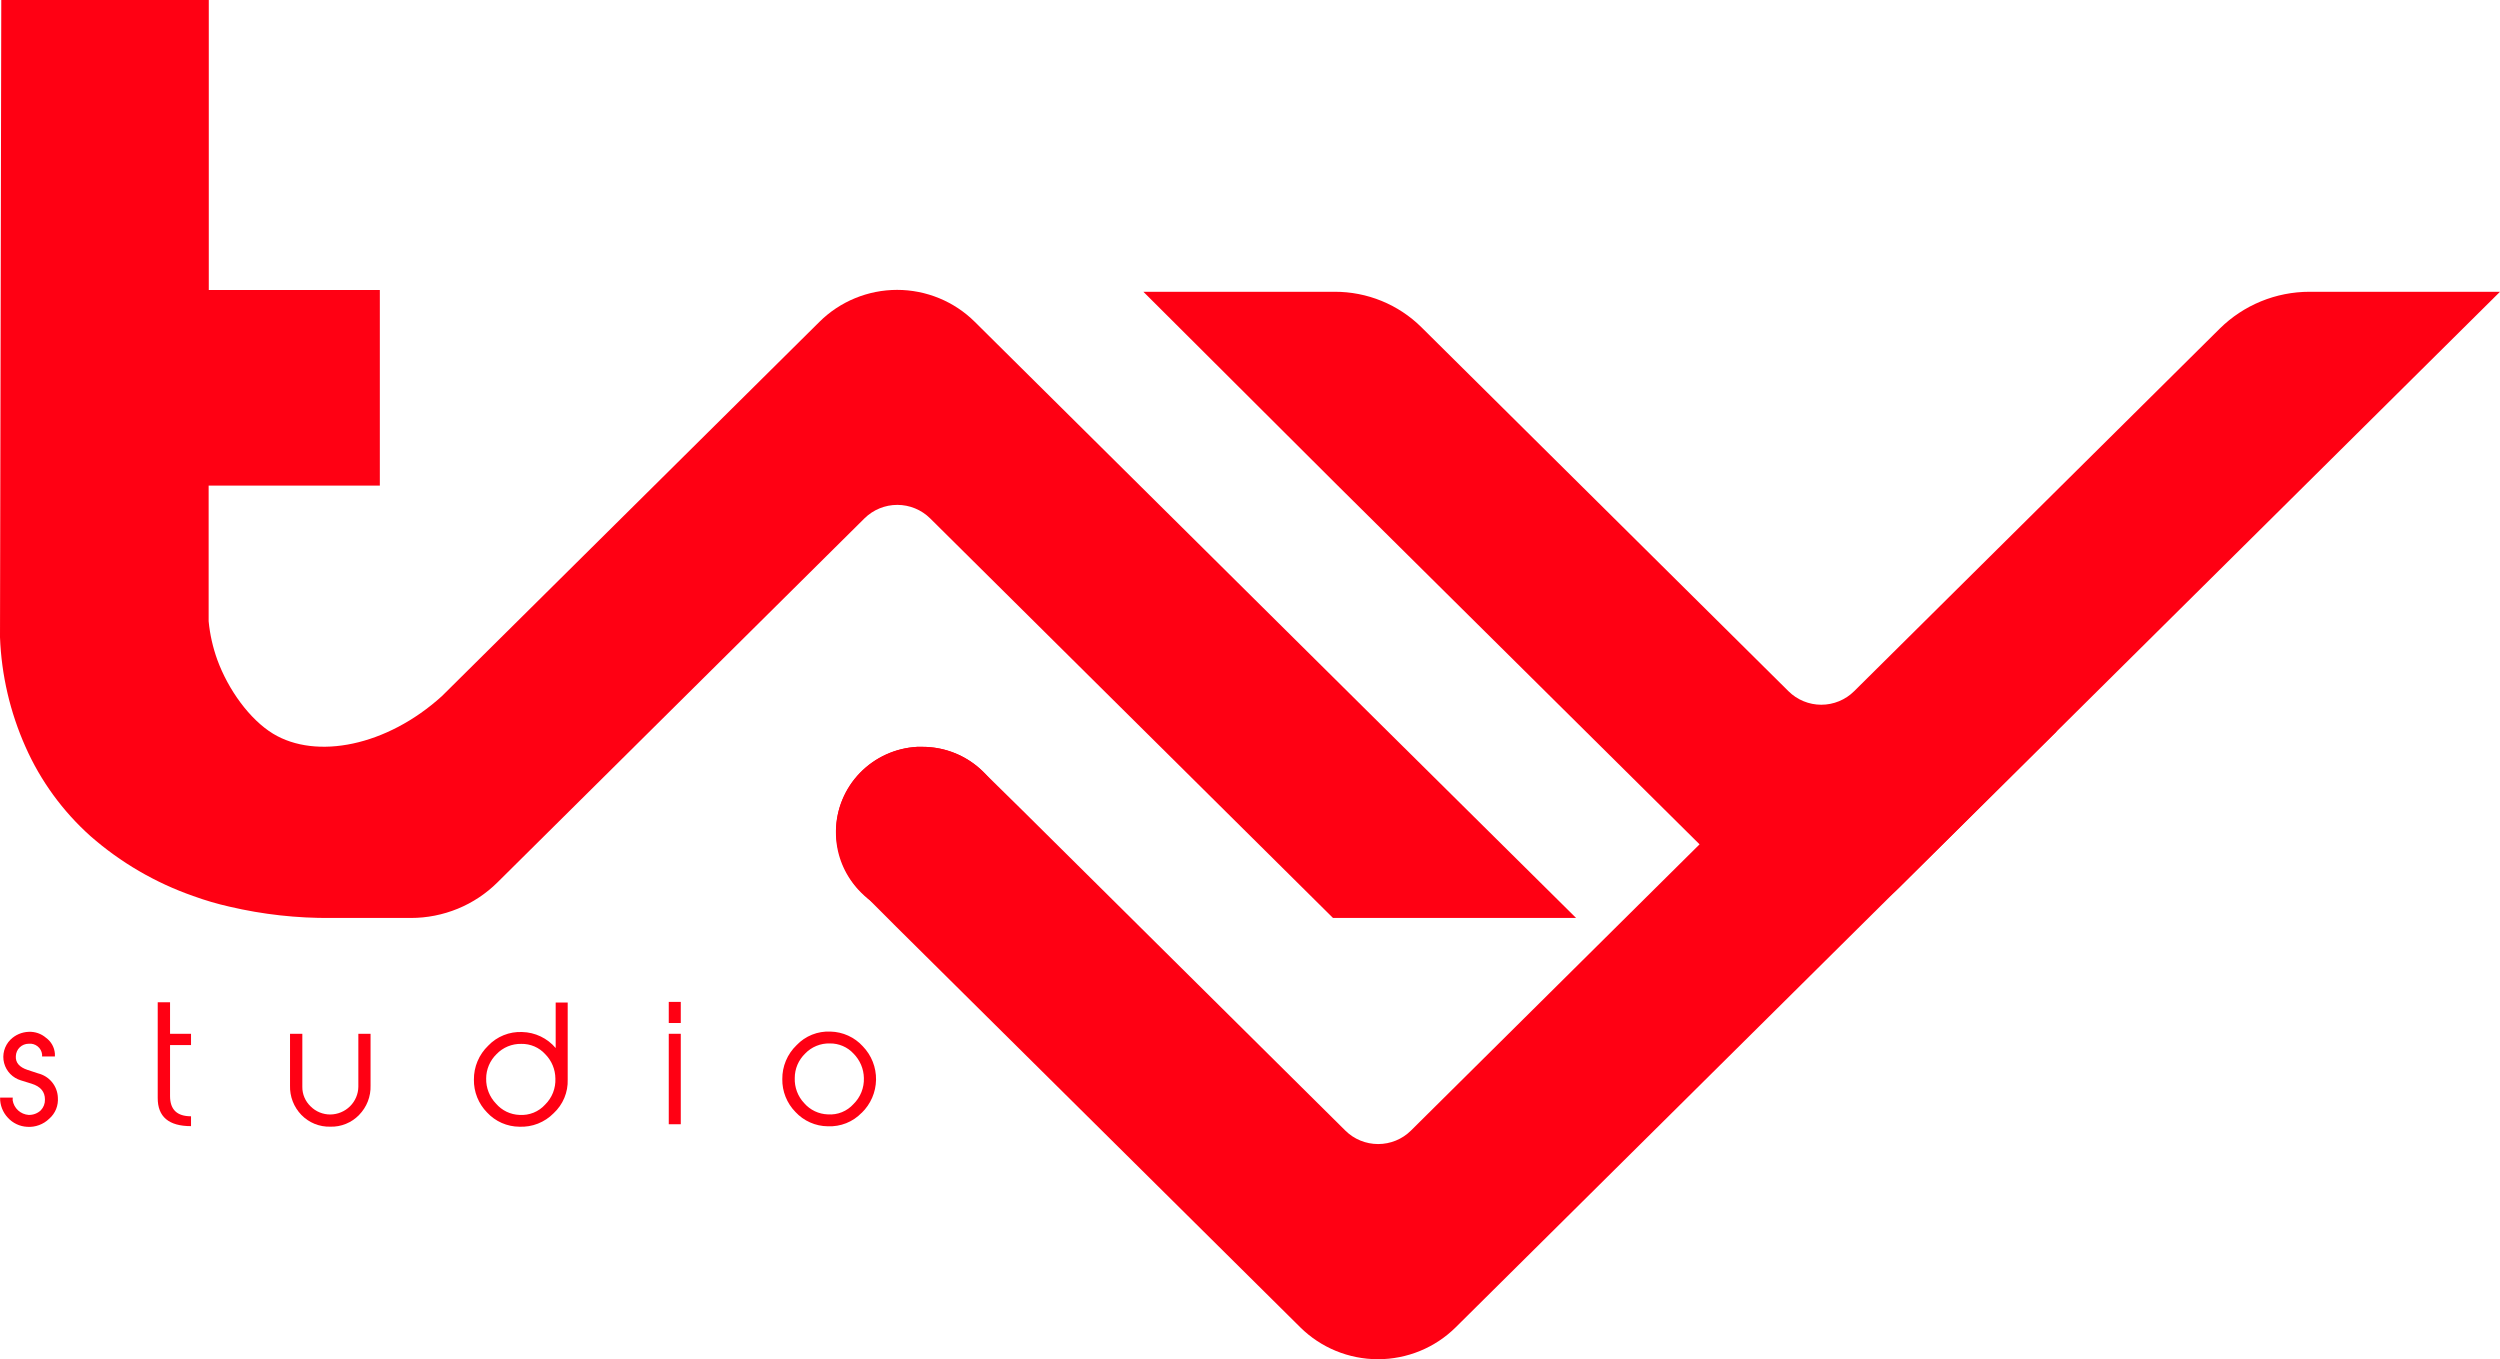 <svg width="103" height="56" viewBox="0 0 103 56" fill="none" xmlns="http://www.w3.org/2000/svg">
<g clip-path="url(#clip0_0_1475)">
<path d="M0.521 45.329C0.546 45.489 0.624 45.636 0.744 45.747C0.864 45.857 1.018 45.923 1.181 45.935C1.273 45.937 1.364 45.922 1.45 45.889C1.536 45.857 1.615 45.808 1.681 45.745C1.795 45.625 1.857 45.466 1.852 45.301C1.852 44.982 1.675 44.766 1.305 44.649L0.863 44.512C0.695 44.462 0.543 44.37 0.421 44.245C0.3 44.12 0.213 43.965 0.169 43.797C0.125 43.629 0.126 43.452 0.171 43.284C0.217 43.116 0.305 42.962 0.427 42.838C0.629 42.637 0.901 42.52 1.187 42.511C1.448 42.5 1.703 42.589 1.899 42.76C2.004 42.836 2.09 42.934 2.153 43.047C2.215 43.16 2.252 43.285 2.262 43.414V43.525H1.734V43.44C1.719 43.309 1.652 43.19 1.548 43.108C1.445 43.026 1.313 42.987 1.181 43.002C1.043 43.002 0.912 43.056 0.813 43.15C0.715 43.245 0.658 43.374 0.653 43.511C0.633 43.779 0.798 43.969 1.134 44.08L1.569 44.223C1.795 44.279 1.997 44.406 2.144 44.585C2.29 44.764 2.375 44.986 2.384 45.216C2.397 45.38 2.372 45.544 2.311 45.696C2.249 45.848 2.152 45.984 2.027 46.092C1.908 46.208 1.765 46.298 1.608 46.355C1.452 46.413 1.284 46.437 1.118 46.425C0.966 46.417 0.818 46.38 0.682 46.315C0.545 46.25 0.423 46.16 0.322 46.048C0.112 45.824 -0.002 45.528 0.004 45.222H0.525L0.521 45.329Z" fill="#FF0013"/>
<path d="M7.87 46.397C6.954 46.397 6.496 46.011 6.498 45.238V41.292H7.006V42.592H7.87V43.056H7.006V45.16C7.006 45.717 7.295 45.991 7.87 45.991V46.397Z" fill="#FF0013"/>
<path d="M15.267 44.724C15.274 44.947 15.236 45.169 15.155 45.377C15.074 45.585 14.951 45.775 14.795 45.935C14.642 46.094 14.458 46.219 14.253 46.302C14.049 46.386 13.829 46.426 13.608 46.419C13.386 46.425 13.166 46.385 12.961 46.302C12.756 46.218 12.571 46.093 12.417 45.935C12.262 45.774 12.14 45.584 12.06 45.376C11.979 45.168 11.942 44.946 11.949 44.724V42.592H12.456V44.776C12.454 44.927 12.483 45.076 12.542 45.215C12.601 45.354 12.688 45.479 12.798 45.584C12.904 45.69 13.031 45.775 13.171 45.832C13.311 45.889 13.461 45.918 13.612 45.917C13.916 45.913 14.207 45.791 14.422 45.578C14.637 45.364 14.76 45.076 14.764 44.774V42.592H15.267V44.724Z" fill="#FF0013"/>
<path d="M23.389 44.475C23.398 44.735 23.351 44.993 23.251 45.233C23.151 45.473 23 45.689 22.809 45.866C22.626 46.052 22.406 46.197 22.163 46.293C21.92 46.389 21.659 46.432 21.398 46.421C21.147 46.419 20.9 46.366 20.671 46.265C20.442 46.164 20.236 46.017 20.067 45.834C19.891 45.655 19.753 45.443 19.66 45.211C19.567 44.979 19.521 44.731 19.525 44.481C19.522 44.221 19.573 43.962 19.674 43.722C19.775 43.481 19.925 43.264 20.113 43.083C20.292 42.894 20.509 42.747 20.75 42.65C20.991 42.552 21.25 42.508 21.51 42.519C21.775 42.525 22.035 42.587 22.274 42.701C22.512 42.815 22.724 42.978 22.894 43.179V41.304H23.389V44.475ZM21.404 45.935C21.601 45.948 21.799 45.916 21.982 45.843C22.165 45.769 22.328 45.655 22.46 45.509C22.602 45.369 22.712 45.201 22.785 45.017C22.857 44.832 22.89 44.635 22.882 44.437C22.879 44.059 22.728 43.697 22.46 43.428C22.336 43.292 22.184 43.185 22.015 43.112C21.845 43.04 21.662 43.004 21.477 43.008C21.288 43.004 21.099 43.039 20.924 43.111C20.749 43.184 20.59 43.291 20.459 43.428C20.324 43.559 20.216 43.716 20.142 43.889C20.068 44.063 20.03 44.249 20.03 44.437C20.022 44.822 20.169 45.193 20.437 45.471C20.557 45.61 20.705 45.724 20.871 45.804C21.038 45.883 21.219 45.928 21.404 45.935Z" fill="#FF0013"/>
<path d="M28.048 42.148H27.553V41.278H28.048V42.148ZM28.048 46.319H27.553V42.592H28.048V46.319Z" fill="#FF0013"/>
<path d="M35.5 45.848C35.321 46.034 35.104 46.18 34.863 46.276C34.622 46.371 34.363 46.415 34.104 46.403C33.853 46.401 33.606 46.347 33.377 46.245C33.148 46.144 32.942 45.997 32.773 45.814C32.597 45.635 32.459 45.423 32.366 45.191C32.273 44.959 32.227 44.711 32.231 44.461C32.228 44.201 32.278 43.942 32.379 43.702C32.48 43.461 32.629 43.244 32.818 43.062C32.996 42.874 33.213 42.726 33.455 42.629C33.696 42.532 33.956 42.489 34.216 42.501C34.468 42.507 34.716 42.564 34.945 42.668C35.173 42.772 35.379 42.921 35.547 43.107C35.906 43.478 36.102 43.975 36.093 44.489C36.084 45.003 35.871 45.493 35.5 45.852V45.848ZM34.11 45.913C34.307 45.927 34.505 45.896 34.687 45.822C34.87 45.748 35.033 45.633 35.164 45.487C35.306 45.347 35.417 45.18 35.491 44.996C35.564 44.812 35.599 44.615 35.592 44.417C35.586 44.038 35.432 43.677 35.164 43.407C35.041 43.273 34.89 43.167 34.722 43.095C34.554 43.023 34.373 42.987 34.19 42.99C34 42.984 33.811 43.019 33.636 43.091C33.46 43.163 33.302 43.271 33.172 43.407C33.036 43.539 32.928 43.696 32.854 43.869C32.781 44.042 32.743 44.229 32.744 44.417C32.737 44.606 32.768 44.794 32.834 44.971C32.901 45.148 33.001 45.31 33.131 45.448C33.253 45.589 33.403 45.703 33.571 45.783C33.74 45.863 33.923 45.907 34.11 45.913Z" fill="#FF0013"/>
<path d="M64.935 37.82H54.92L38.32 21.355C37.961 21.001 37.475 20.801 36.969 20.801C36.463 20.801 35.977 21.001 35.618 21.355L20.496 36.354C20.028 36.819 19.472 37.188 18.86 37.439C18.248 37.69 17.592 37.82 16.93 37.82H13.651C12.239 37.833 10.831 37.677 9.457 37.355C8.95 37.241 8.45 37.094 7.961 36.916C6.403 36.372 4.966 35.534 3.729 34.449C2.584 33.425 1.672 32.172 1.052 30.773C0.416 29.346 0.059 27.813 0 26.255L0.053 0H8.602V11.948H15.649V20.007H8.596V25.595C8.648 26.138 8.768 26.672 8.954 27.186C9.404 28.417 10.286 29.64 11.249 30.228C13.026 31.308 15.93 30.746 18.208 28.679L33.76 13.261C34.18 12.843 34.679 12.512 35.228 12.286C35.777 12.06 36.366 11.943 36.961 11.943C37.556 11.943 38.144 12.06 38.694 12.286C39.243 12.512 39.742 12.843 40.162 13.261L56.886 29.846L64.935 37.82Z" fill="#FF0013"/>
<path d="M103 12.021H95.155C94.467 12.021 93.786 12.155 93.151 12.416C92.516 12.677 91.939 13.059 91.452 13.541L76.389 28.479C76.212 28.655 76.001 28.795 75.769 28.89C75.537 28.986 75.288 29.035 75.037 29.035C74.786 29.035 74.538 28.986 74.306 28.89C74.074 28.795 73.863 28.655 73.686 28.479L58.563 13.483C58.094 13.018 57.537 12.65 56.924 12.399C56.311 12.148 55.654 12.02 54.991 12.021H47.107L55.184 20.076L71.833 36.582C72.254 36.999 72.752 37.33 73.302 37.555C73.85 37.781 74.439 37.897 75.033 37.897C75.628 37.897 76.216 37.781 76.765 37.555C77.314 37.33 77.813 36.999 78.233 36.582L94.96 19.995L103 12.021Z" fill="#FF0013"/>
<path d="M84.739 30.127L76.698 38.1L59.974 54.686C59.125 55.527 57.974 56 56.773 56C55.573 56 54.422 55.527 53.572 54.686L36.923 38.181L35.796 37.053L35.775 37.039L35.289 36.552C34.753 35.892 34.455 35.074 34.444 34.227C34.458 33.337 34.811 32.486 35.433 31.845C36.054 31.204 36.897 30.82 37.792 30.771C37.858 30.771 37.925 30.771 37.996 30.771C38.929 30.769 39.824 31.132 40.49 31.78L42.132 33.395L55.429 46.581C55.787 46.936 56.273 47.135 56.779 47.135C57.286 47.135 57.772 46.936 58.13 46.581L74.73 30.117L84.739 30.127Z" fill="#FF0013"/>
<path d="M41.546 34.293C41.546 35.228 41.171 36.126 40.505 36.787C39.838 37.448 38.933 37.82 37.99 37.82C37.192 37.819 36.418 37.548 35.795 37.053L35.775 37.039C35.569 36.877 35.383 36.692 35.219 36.487C34.711 35.865 34.436 35.087 34.44 34.285C34.438 34.265 34.438 34.245 34.44 34.224C34.454 33.335 34.807 32.484 35.428 31.843C36.05 31.202 36.893 30.818 37.788 30.769C37.853 30.769 37.921 30.769 37.992 30.769C38.813 30.766 39.61 31.046 40.246 31.561C40.882 32.077 41.317 32.796 41.477 33.595C41.524 33.825 41.548 34.059 41.546 34.293Z" fill="#FF0013"/>
</g>
<defs>
<clipPath id="clip0_0_1475">
<rect width="103" height="56" fill="white"/>
</clipPath>
</defs>
</svg>
